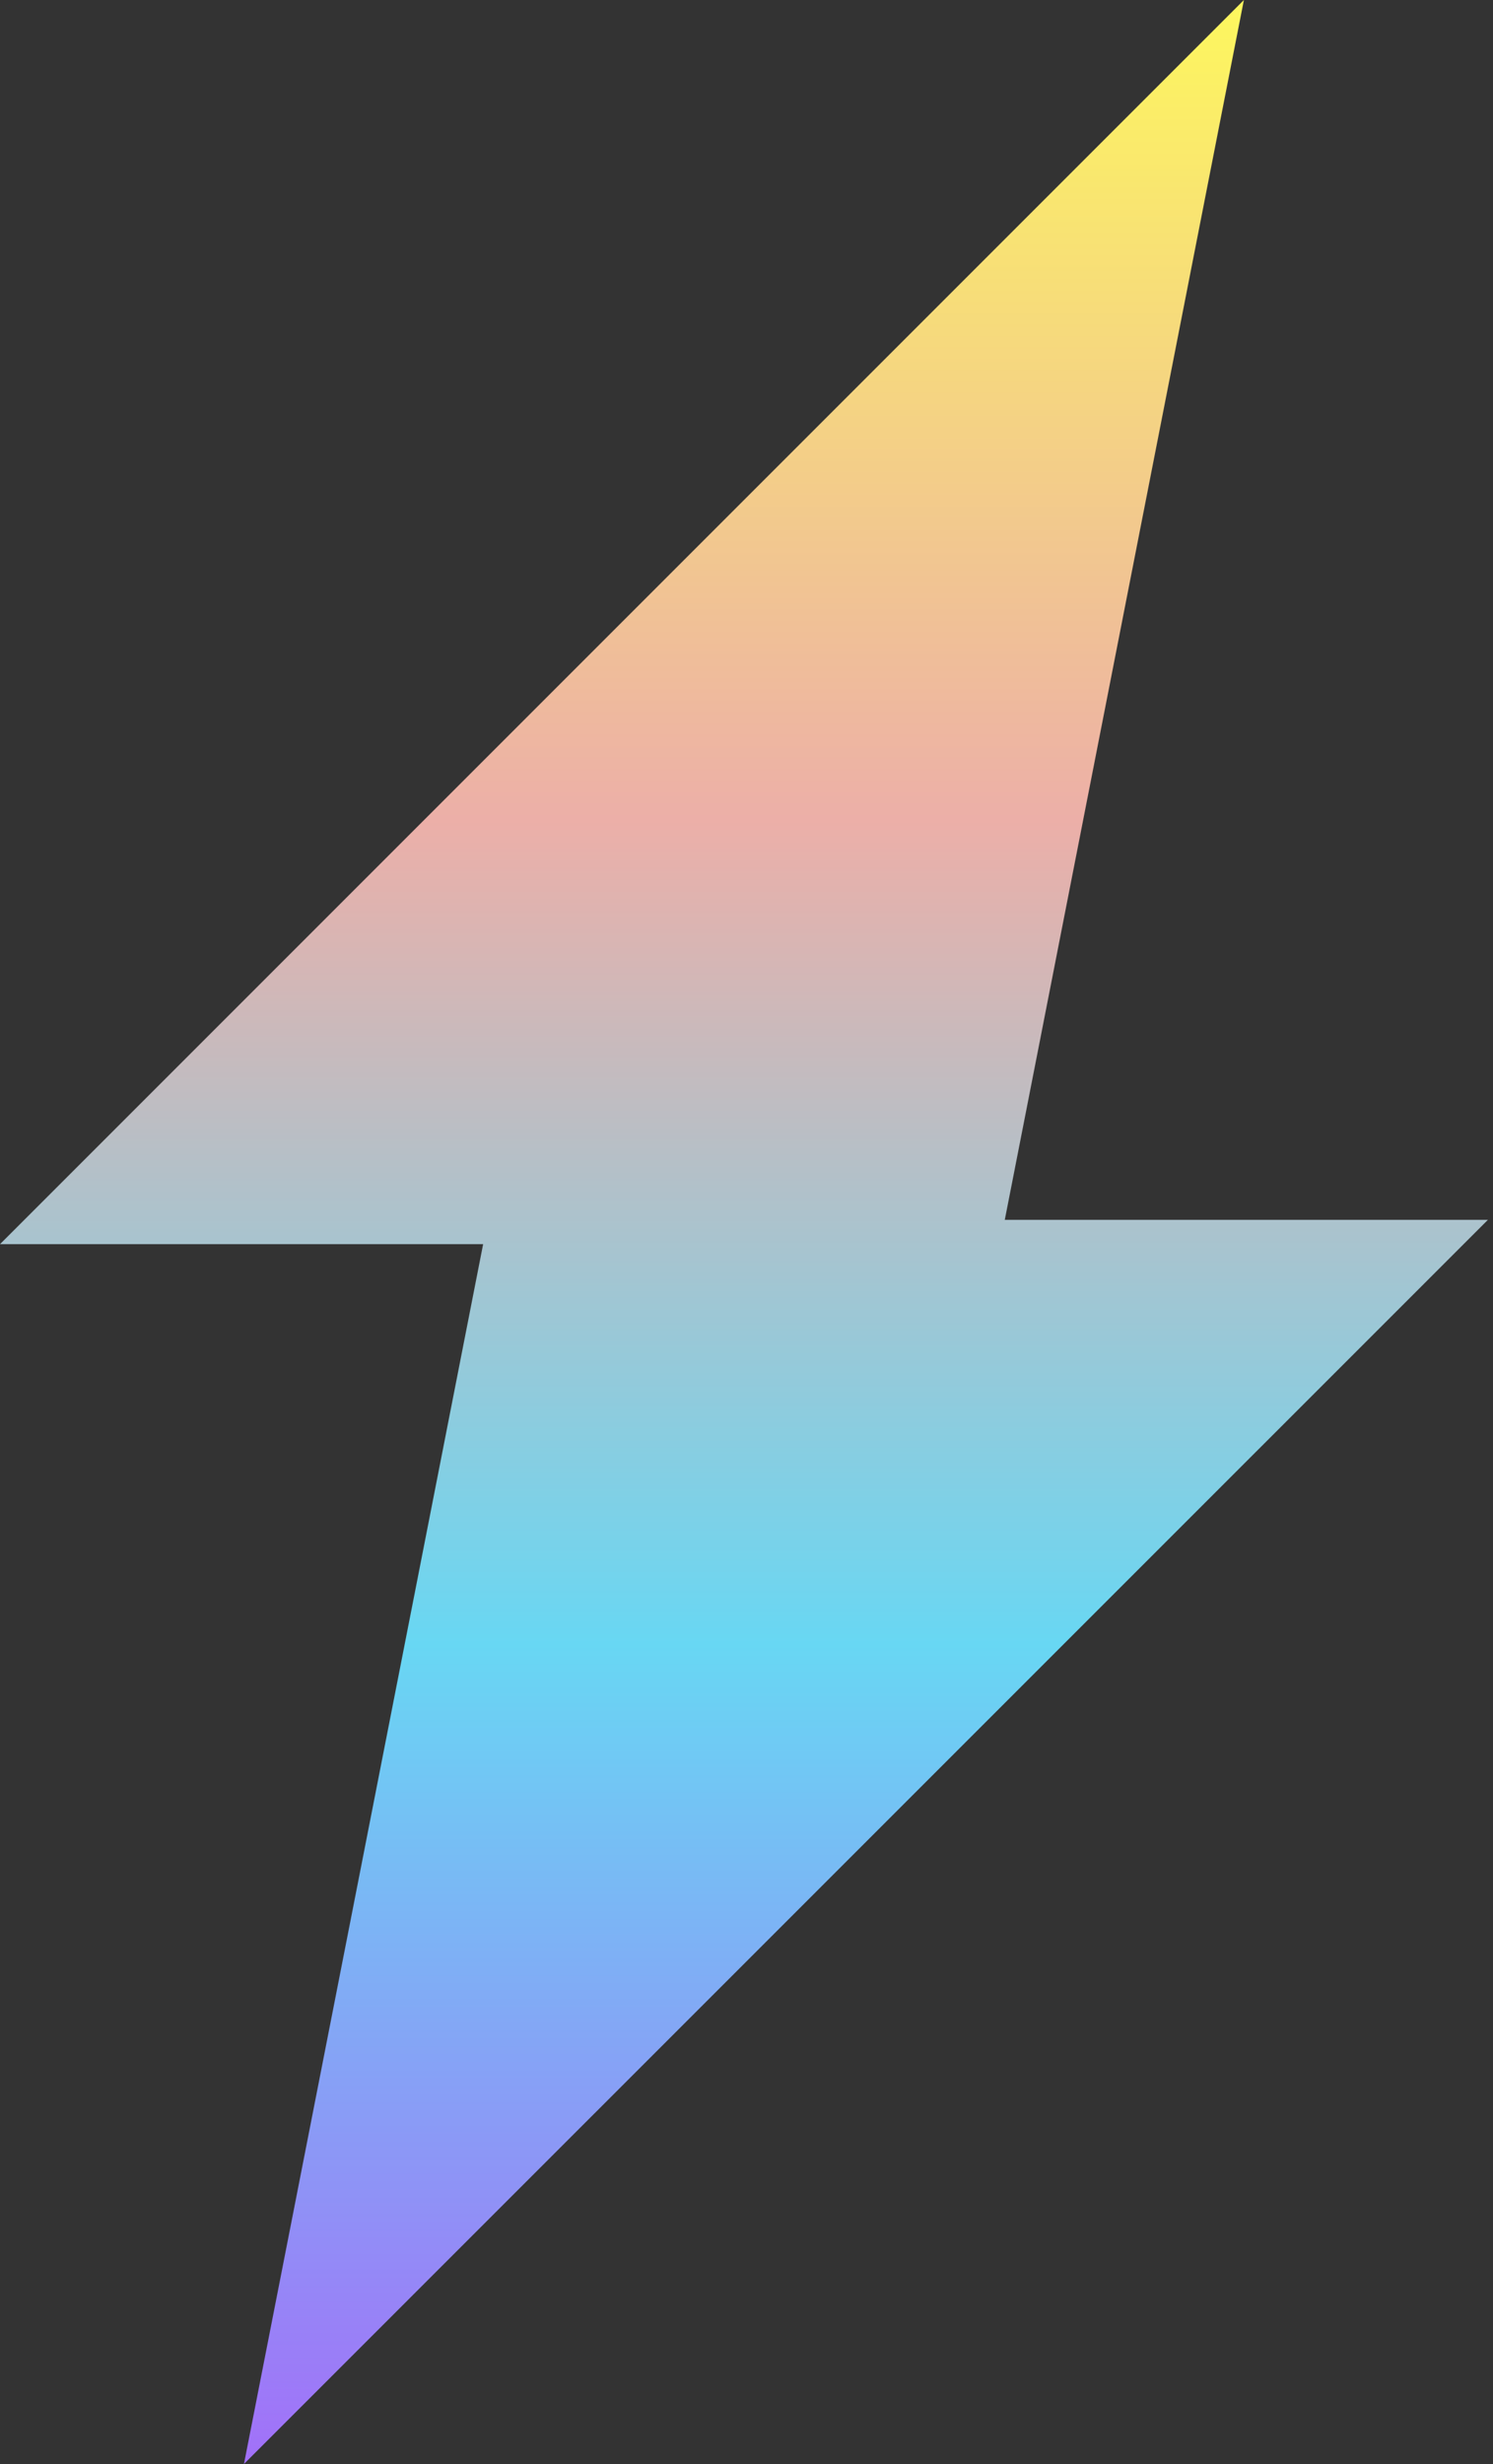 <svg width="20" height="33" viewBox="0 0 20 33" fill="none" xmlns="http://www.w3.org/2000/svg">
    <rect x="0" y="0" width="20" height="33" fill="#333333" stroke="none"/>
    <path fill-rule="evenodd" clip-rule="evenodd"
        d="M16.663 0L0 16.663H6.472L3.268 33L19.932 16.337H13.46L16.663 0Z"
        fill="url(#paint0_linear_70_144)" />
    <defs>
        <linearGradient id="paint0_linear_70_144" x1="9.966" y1="0" x2="9.966" y2="33"
            gradientUnits="userSpaceOnUse">
            <stop stop-color="#FDF75E" />
            <stop offset="0.333" stop-color="#ECAFA8" />
            <stop offset="0.667" stop-color="#68D7F3" />
            <stop offset="1" stop-color="#A270F8" />
        </linearGradient>
    </defs>
</svg>